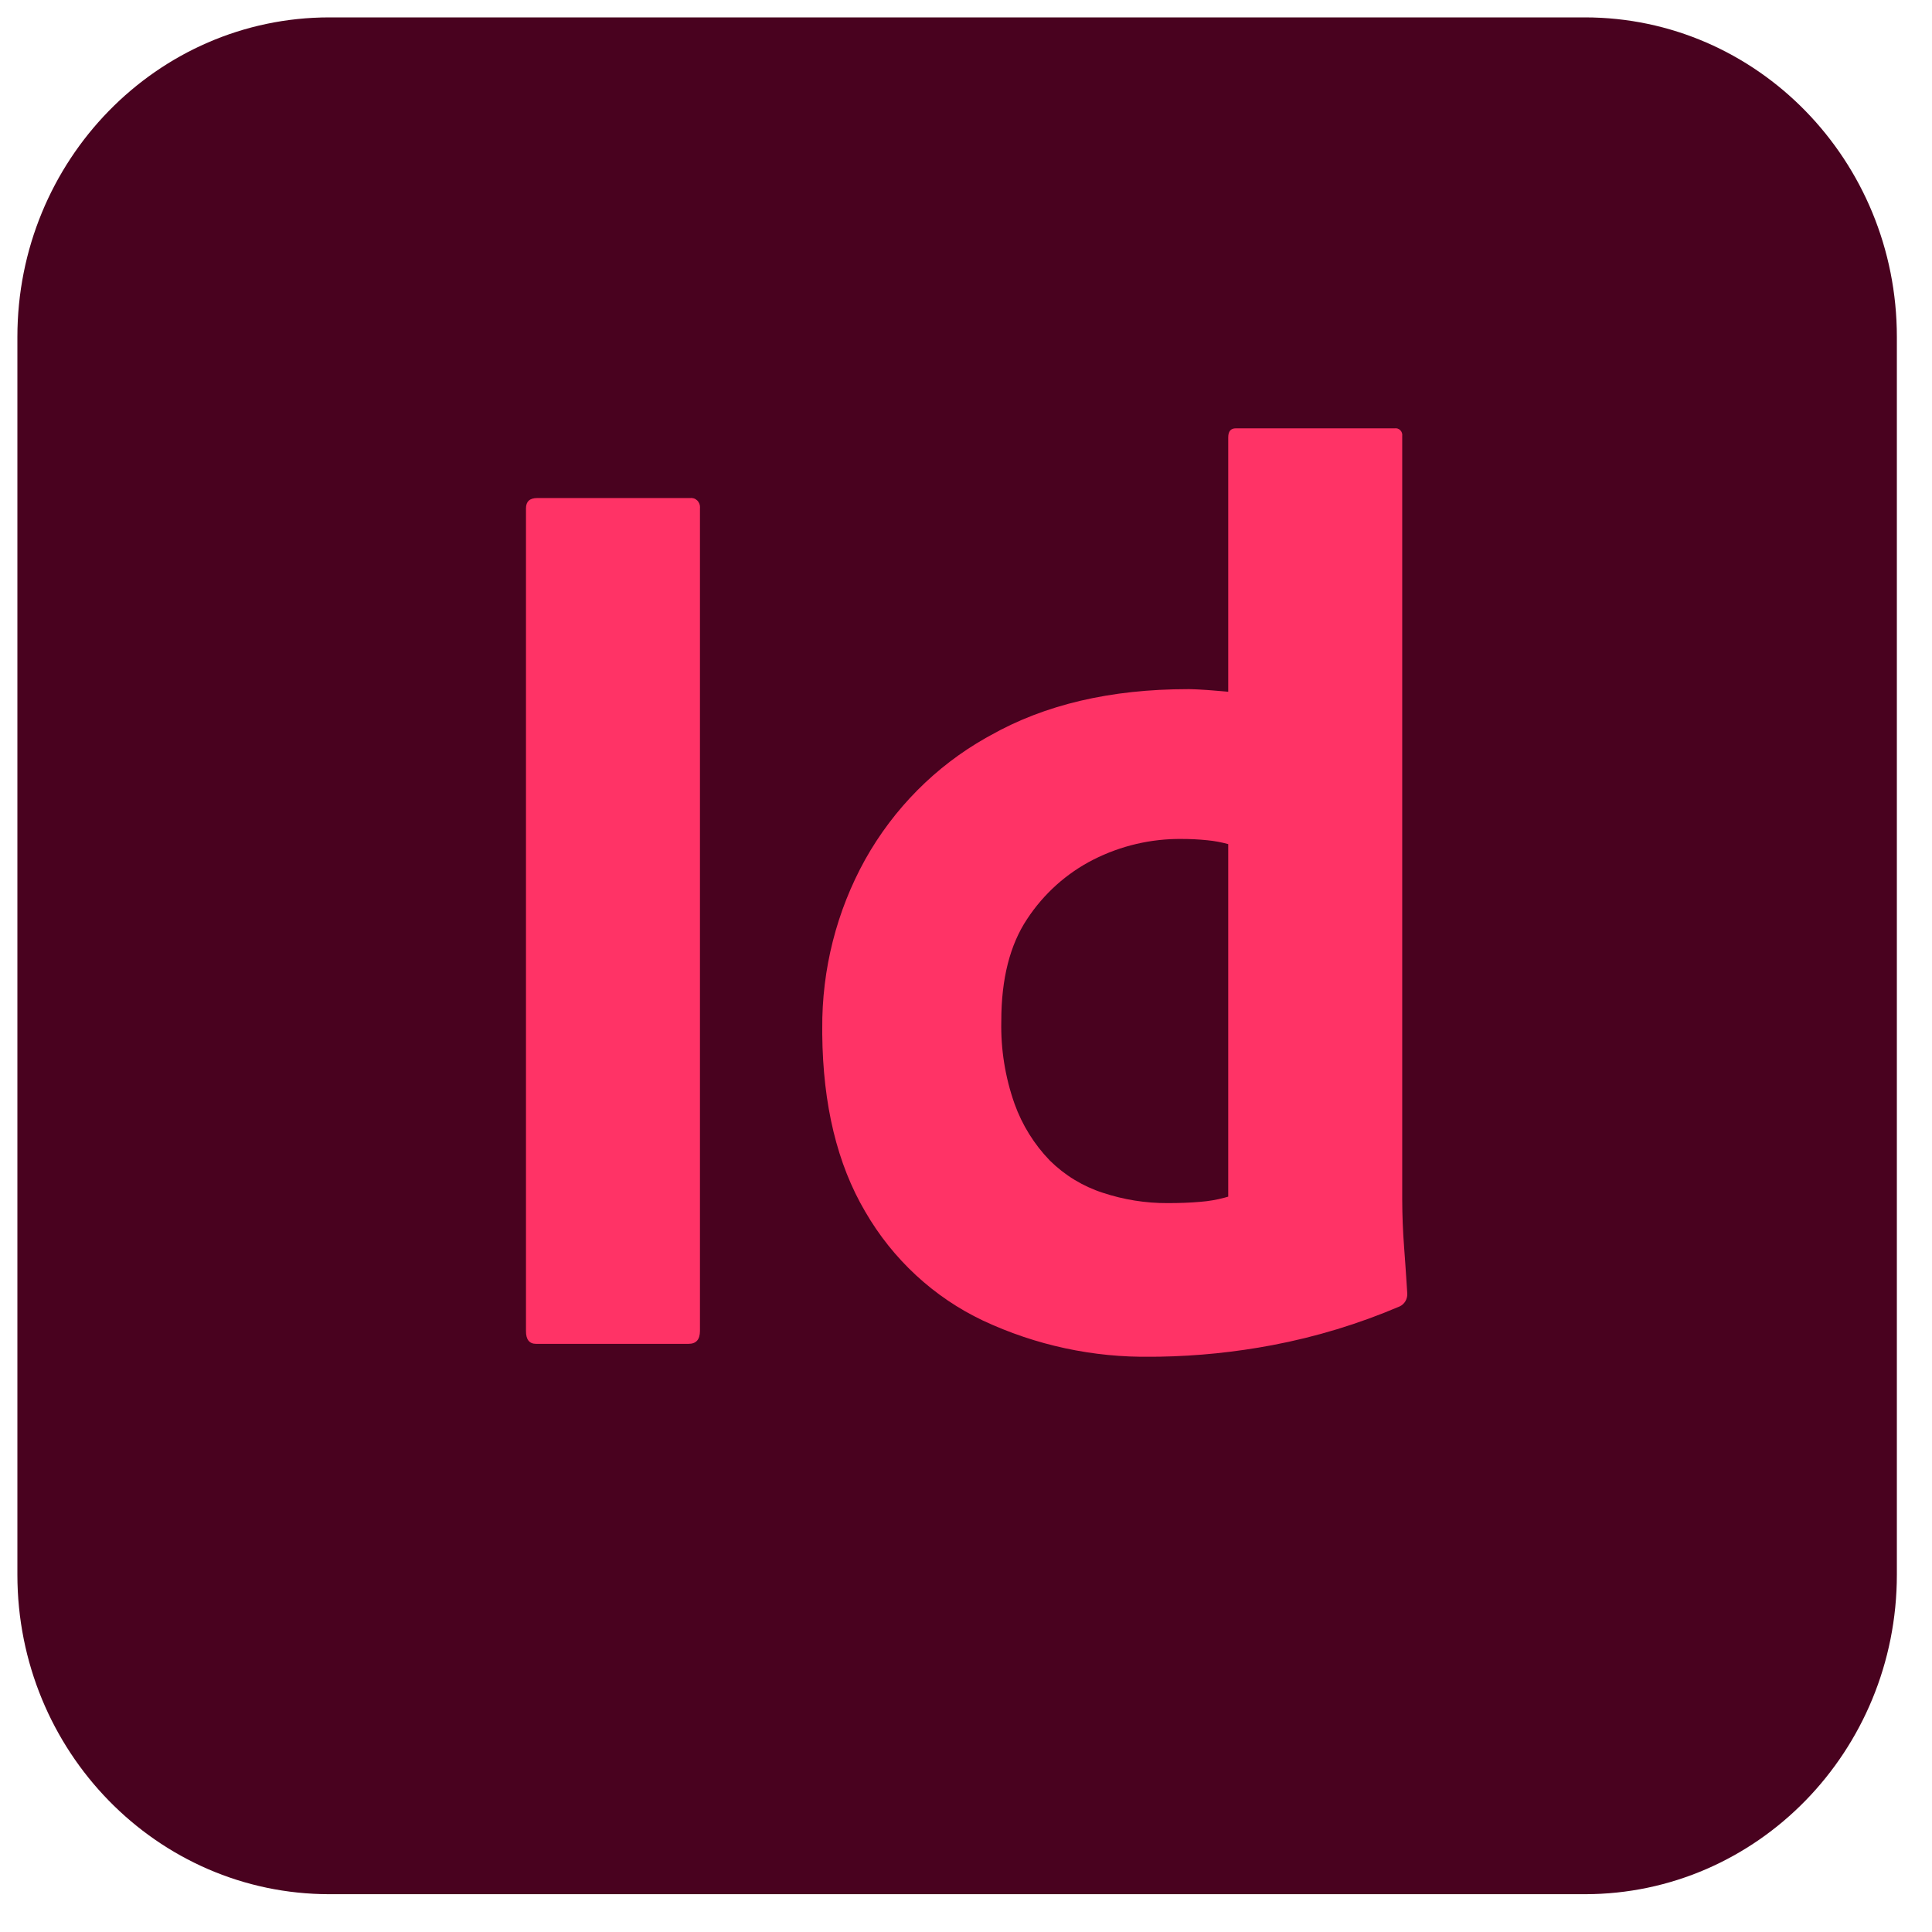 <svg width="37" height="37" viewBox="0 0 37 37" fill="none" xmlns="http://www.w3.org/2000/svg">
<g clip-path="url(#clip0_63_86)">
<path d="M30.352 0.333H6.309C3.008 0.333 0.333 3.073 0.333 6.453V30.156C0.333 33.536 3.008 36.276 6.309 36.276H30.352C33.652 36.276 36.327 33.536 36.327 30.156V6.453C36.327 3.073 33.652 0.333 30.352 0.333Z" fill="#49021F"/>
<path d="M13.405 9.736V25.489C13.405 25.654 13.332 25.736 13.187 25.736H10.266C10.137 25.736 10.072 25.654 10.073 25.489V9.736C10.073 9.604 10.145 9.538 10.29 9.538H13.212C13.236 9.535 13.261 9.537 13.285 9.544C13.309 9.551 13.331 9.564 13.349 9.581C13.368 9.598 13.382 9.619 13.392 9.642C13.402 9.665 13.407 9.69 13.406 9.716L13.405 9.736ZM22.204 25.982L22.049 25.983C20.938 26.001 19.836 25.764 18.826 25.291C17.884 24.845 17.096 24.116 16.568 23.201C16.034 22.293 15.76 21.161 15.747 19.805L15.747 19.702C15.738 18.567 16.021 17.45 16.568 16.463C17.116 15.484 17.916 14.678 18.88 14.132L18.958 14.089C20.005 13.495 21.268 13.198 22.749 13.198L22.78 13.198L22.85 13.2L22.928 13.203L23.016 13.208L23.113 13.214L23.218 13.222L23.457 13.242L23.522 13.248V8.376C23.522 8.261 23.57 8.203 23.667 8.203H26.709C26.729 8.2 26.749 8.202 26.768 8.208C26.787 8.215 26.804 8.226 26.818 8.24C26.832 8.254 26.843 8.272 26.849 8.291C26.855 8.311 26.857 8.331 26.854 8.351V22.967C26.855 23.272 26.867 23.577 26.89 23.882L26.913 24.2L26.933 24.497L26.951 24.772C26.954 24.823 26.941 24.874 26.916 24.918C26.89 24.962 26.852 24.998 26.806 25.019C26.021 25.354 25.203 25.603 24.367 25.761C23.654 25.896 22.93 25.97 22.205 25.982M23.522 22.917V16.166C23.392 16.13 23.258 16.105 23.124 16.092C22.959 16.075 22.794 16.067 22.629 16.067C22.043 16.061 21.464 16.197 20.939 16.463C20.427 16.723 19.99 17.115 19.671 17.6C19.341 18.095 19.176 18.746 19.176 19.554C19.164 20.093 19.25 20.63 19.429 21.137C19.575 21.545 19.806 21.916 20.105 22.225C20.392 22.509 20.739 22.72 21.12 22.843C21.521 22.976 21.941 23.043 22.363 23.041C22.588 23.041 22.798 23.033 22.991 23.016C23.145 23.004 23.298 22.978 23.448 22.938L23.522 22.917Z" fill="#FF3366"/>
</g>
<defs>
<clipPath id="clip0_63_86">
<rect width="36" height="36" fill="white" transform="translate(0.333 0.333)"/>
</clipPath>
</defs>
</svg>
